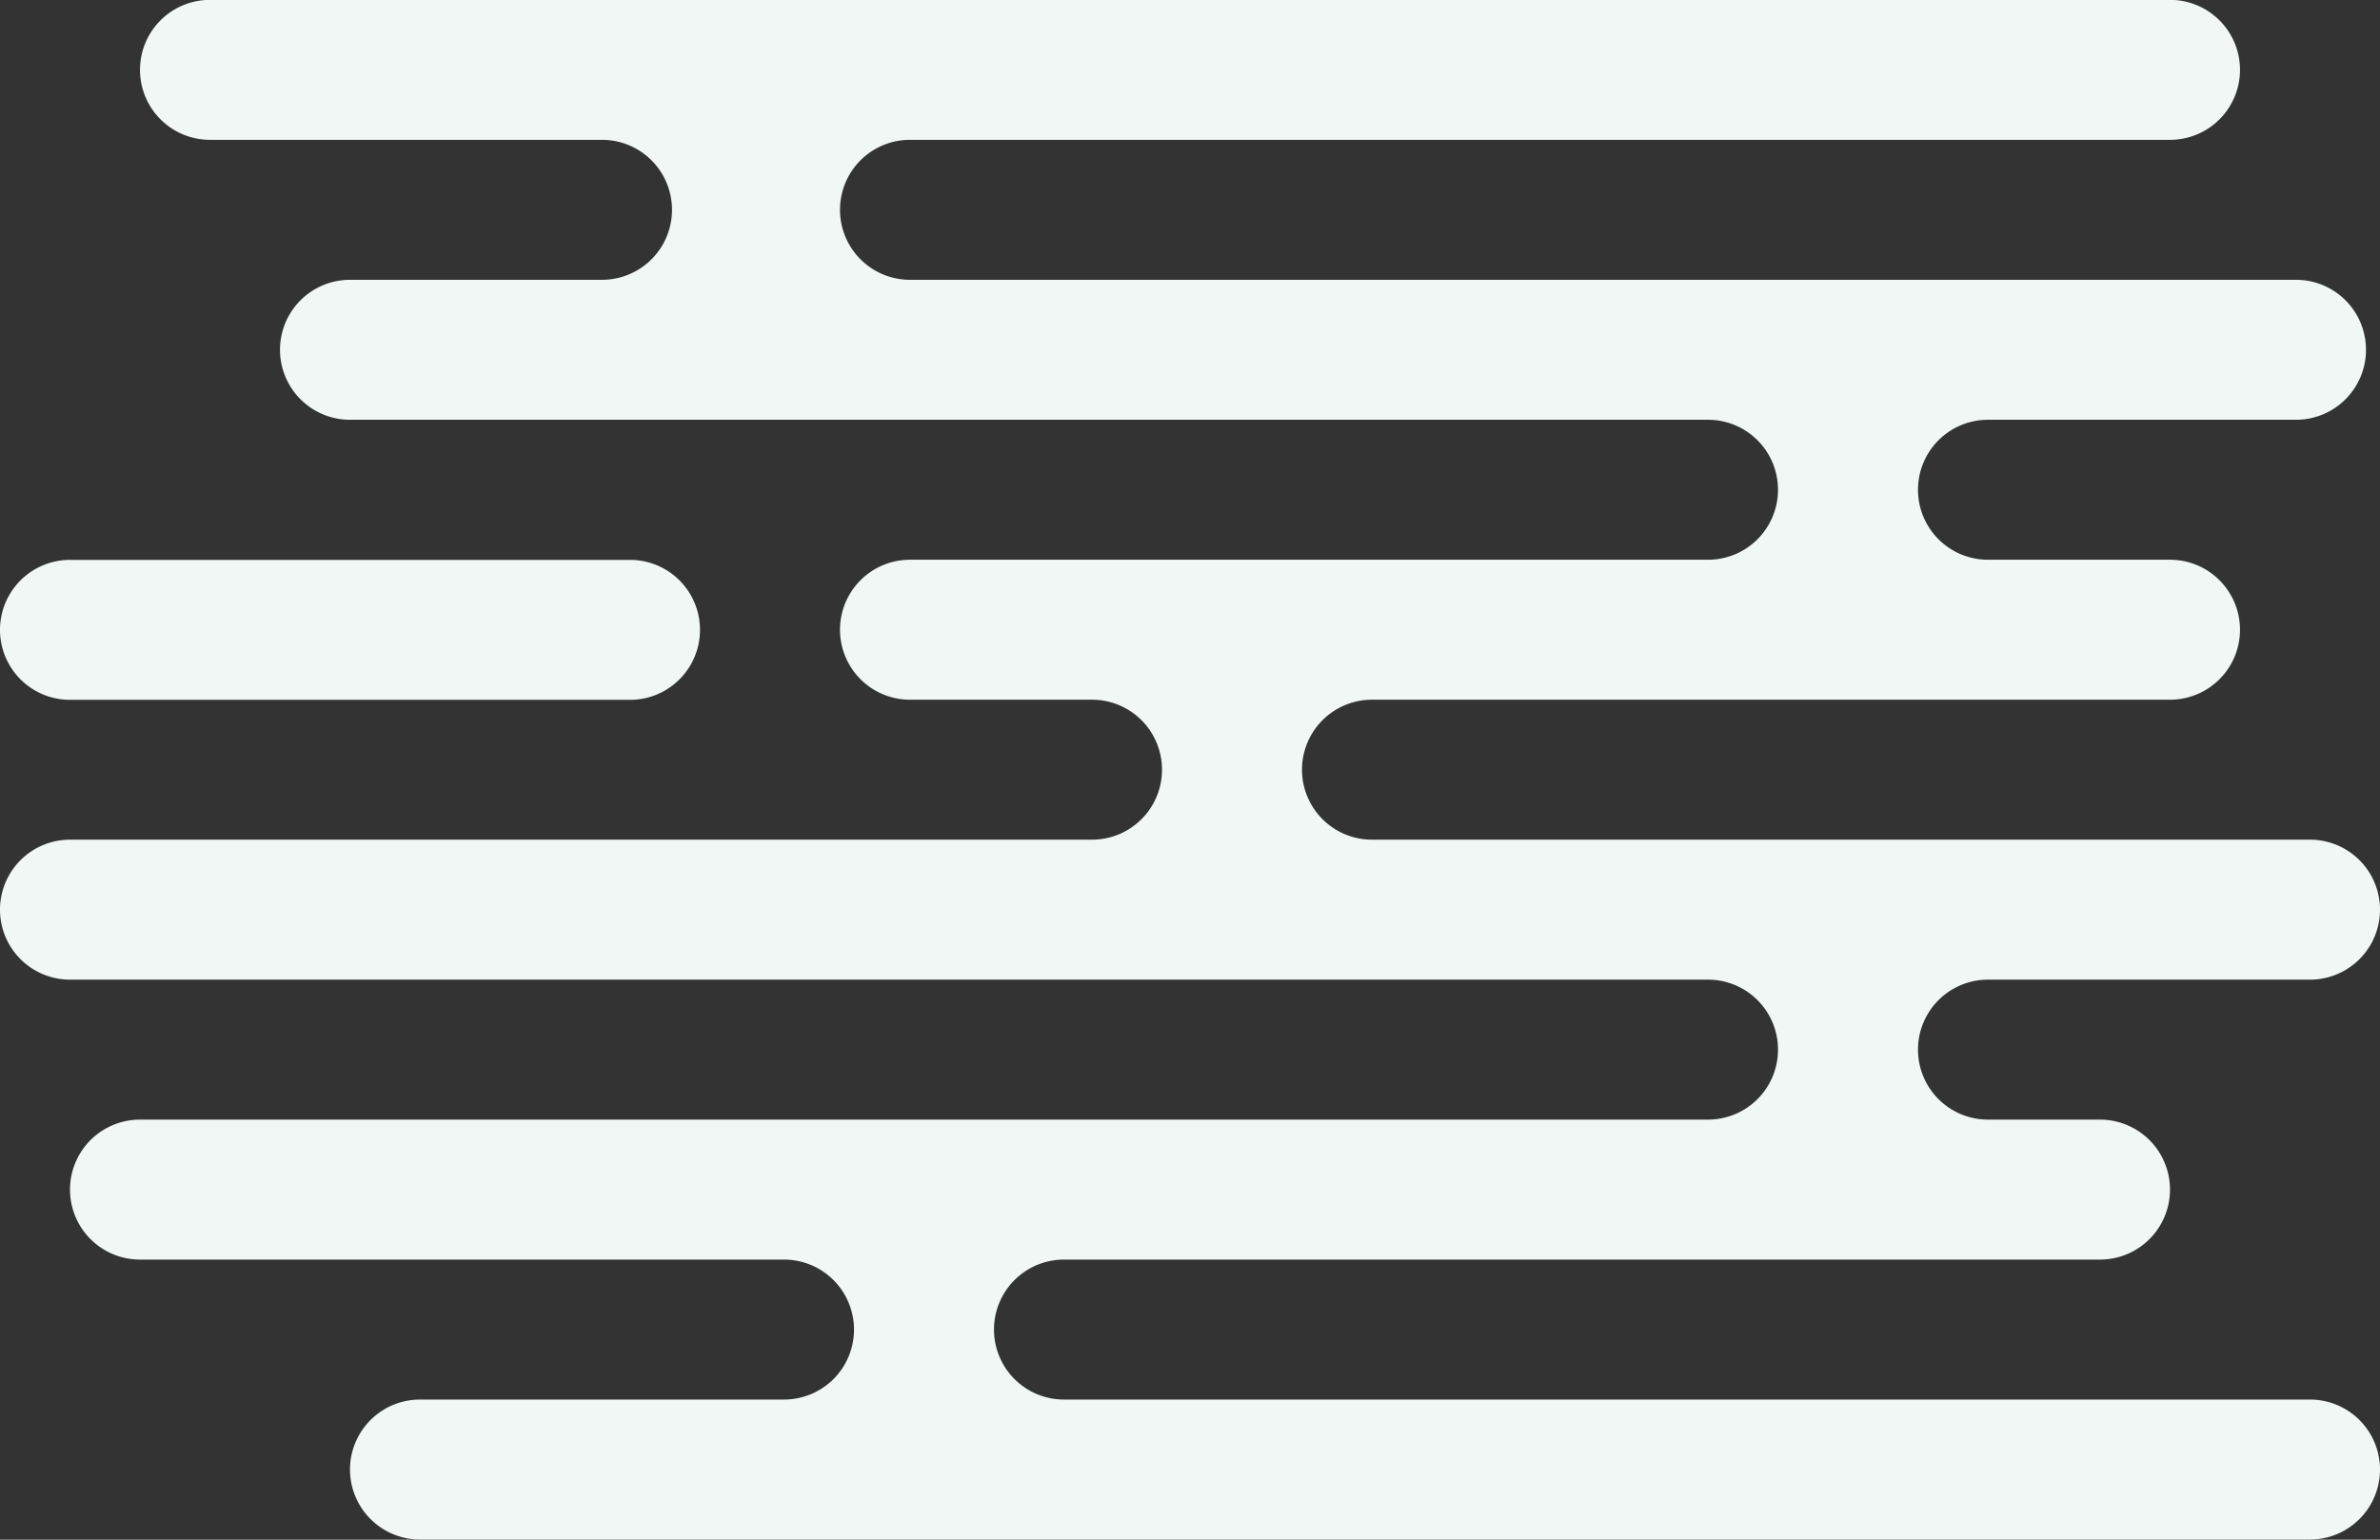 <svg xmlns="http://www.w3.org/2000/svg" width="170" height="110" viewBox="0 0 170 110">
  <rect x="0" y="0" width="170" height="110" fill="#333333" stroke="none"/>
<defs>
    <style>
      .cls-1 {
        fill: #f0f7f5;
        fill-rule: evenodd;
      }
    </style>
  </defs>
  <path id="_1_bg" data-name="1_bg" class="cls-1" d="M155,9.99H65a5,5,0,0,0,0,10l99,0a5,5,0,1,1,0,10H142a5,5,0,1,0,0,10h13a5,5,0,0,1,0,10H98a5,5,0,1,0,0,10h67a5,5,0,1,1,0,10H142a5,5,0,0,0,0,10h8a5,5,0,0,1,0,10H76a5,5,0,0,0,0,10h89a5,5,0,0,1,0,10H30a5,5,0,0,1,0-10H56a5,5,0,0,0,0-10H10a5,5,0,0,1,0-10H122a5,5,0,0,0,0-10H5a5,5,0,1,1,0-10H78a5,5,0,1,0,0-10H65a5,5,0,0,1,0-10h57a5,5,0,1,0,0-10H25a5,5,0,1,1,0-10l18,0a5,5,0,0,0,0-10H15a5,5,0,1,1,0-10H155A5,5,0,1,1,155,9.99ZM5,40H45a5,5,0,0,1,0,10H5A5,5,0,0,1,5,40Z"/>
</svg>

